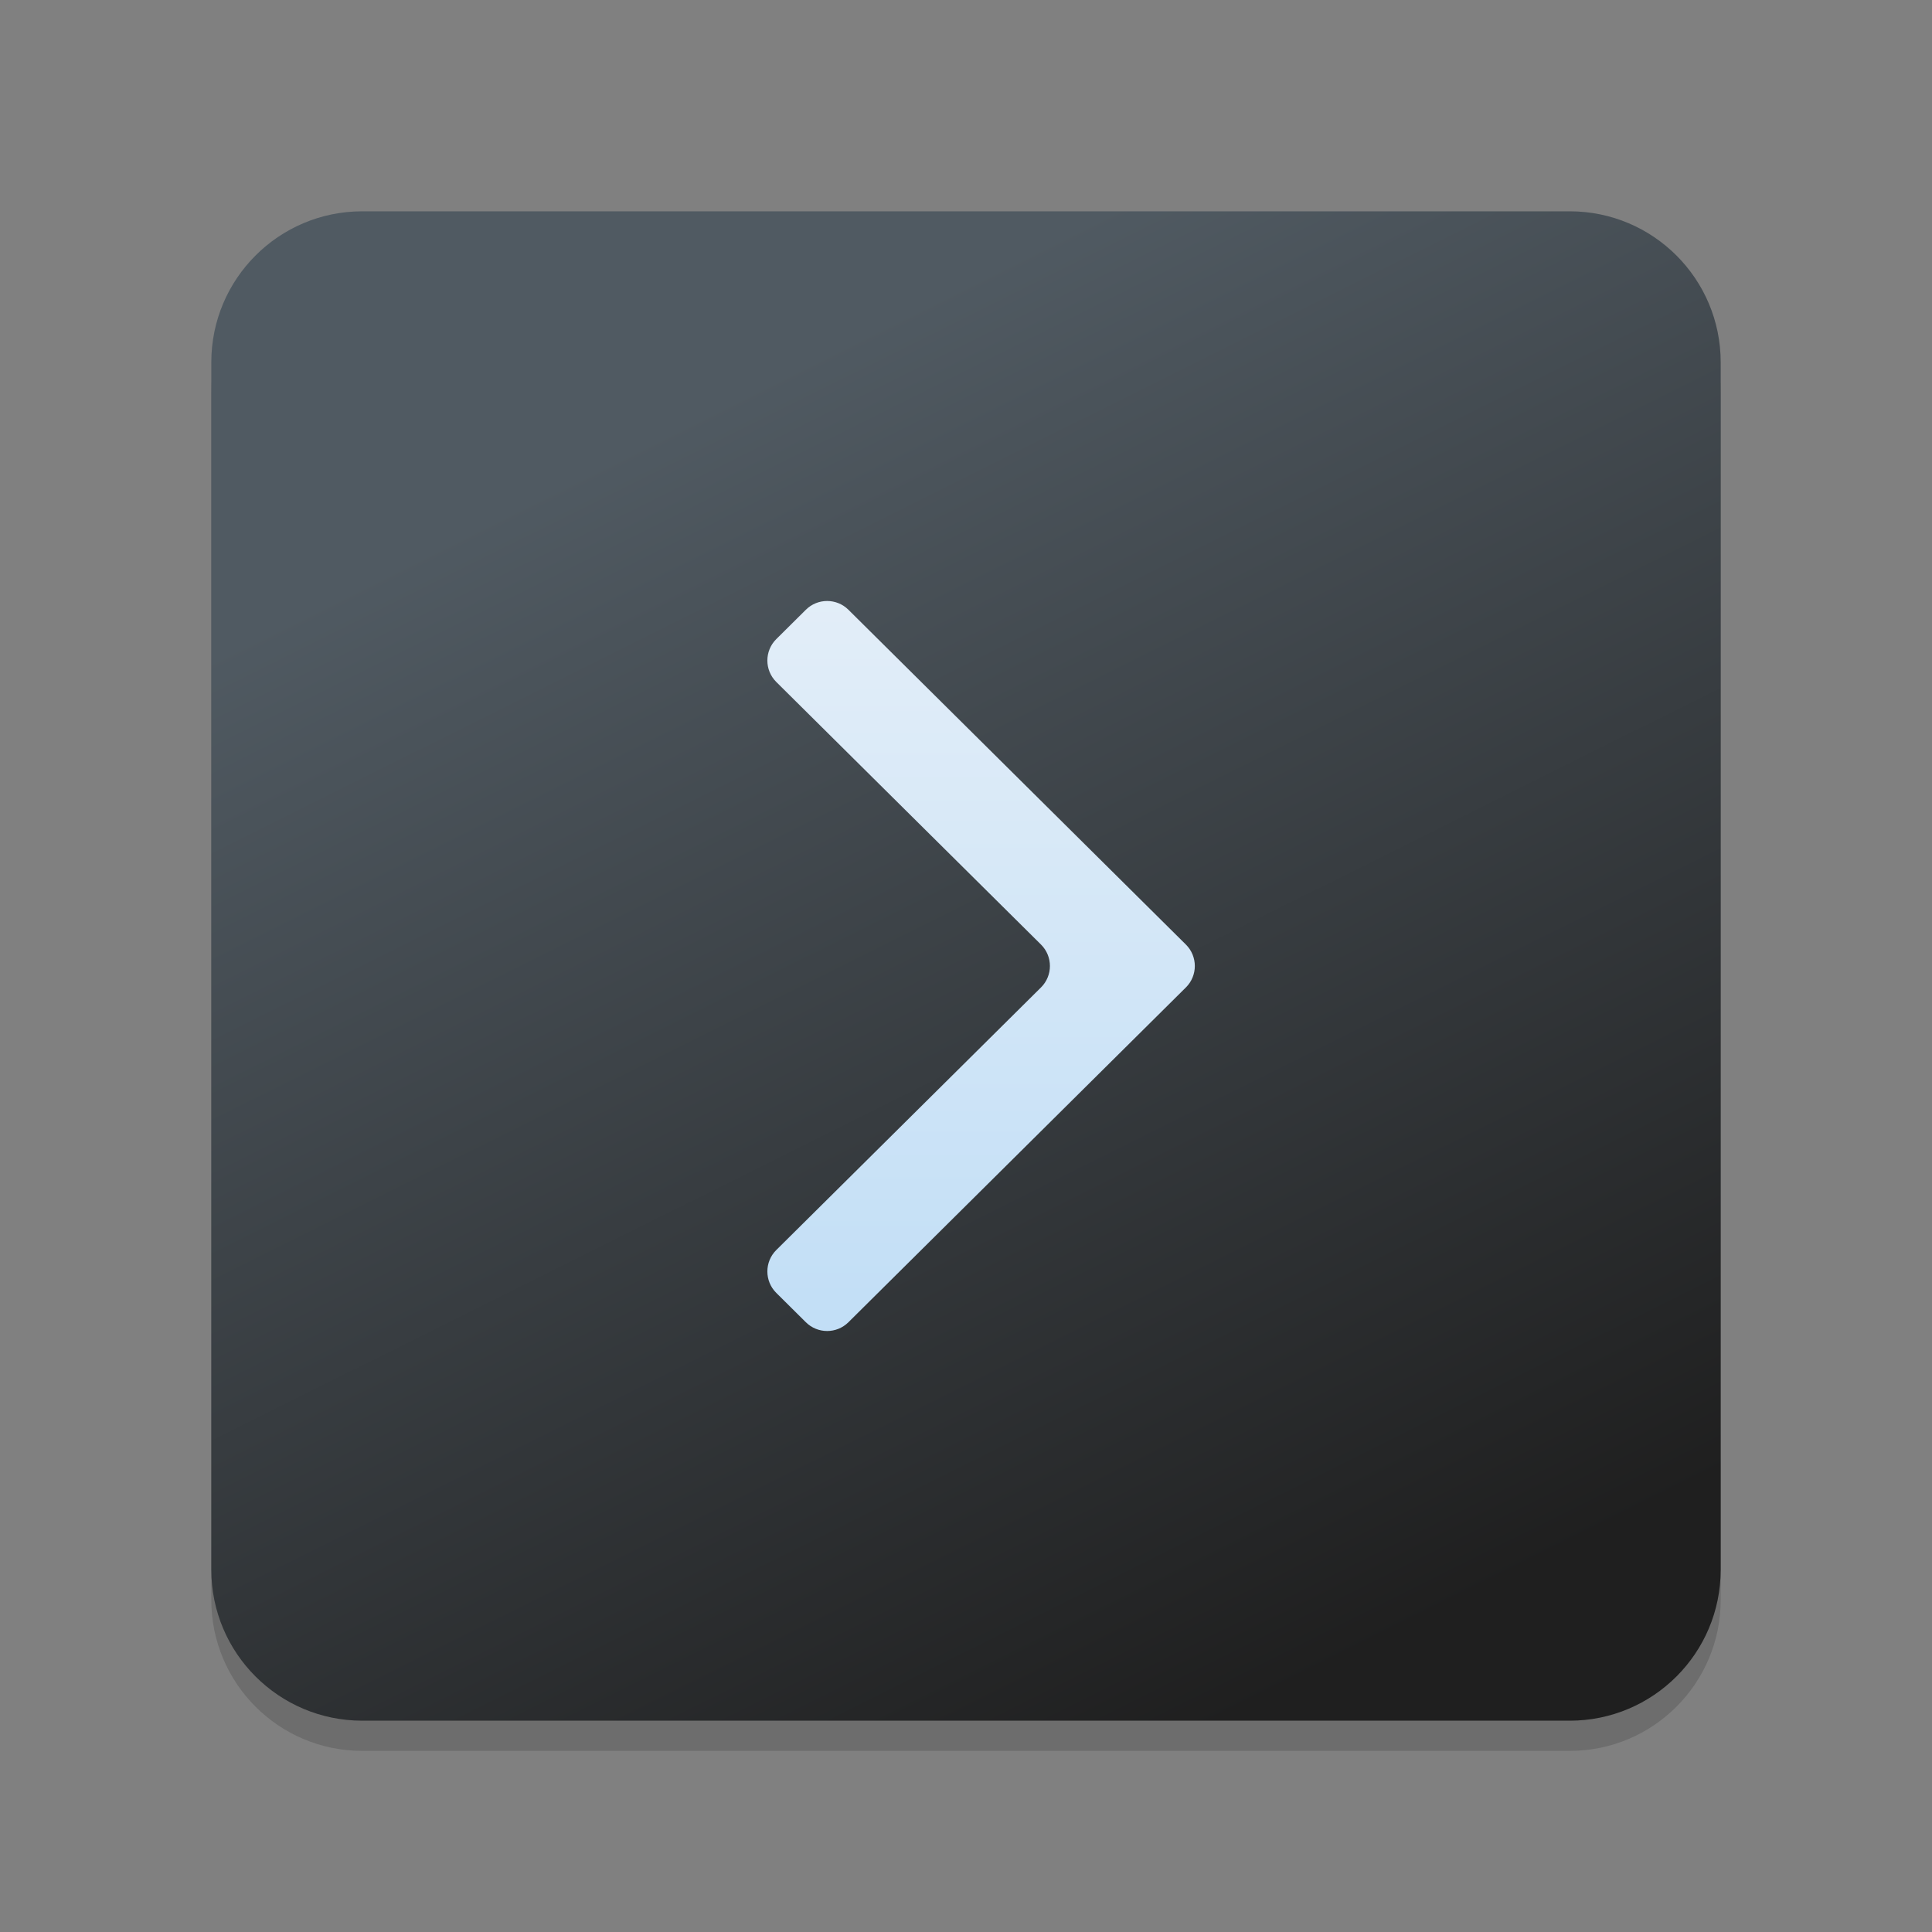 <svg width="128" height="128" viewBox="0 0 128 128" fill="none" xmlns="http://www.w3.org/2000/svg">
<rect x="0" y="0" width="128" height="128" fill="#808080" stroke="none"/>
<g clip-path="url(#clip0_731_600)">
<path d="M114 106V26C114 20.477 109.523 16 104 16H24C18.477 16 14 20.477 14 26V106C14 111.523 18.477 116 24 116H104C109.523 116 114 111.523 114 106Z" fill="black" fill-opacity="0.15"/>
<path d="M114 104V24C114 18.477 109.523 14 104 14H24C18.477 14 14 18.477 14 24V104C14 109.523 18.477 114 24 114H104C109.523 114 114 109.523 114 104Z" fill="url(#paint0_linear_731_600)"/>
<path d="M51.431 42.342L53.391 40.397C54.171 39.624 55.429 39.624 56.209 40.397L78.569 62.58C79.357 63.362 79.357 64.638 78.569 65.42L56.209 87.603C55.429 88.376 54.171 88.376 53.391 87.603L51.431 85.658C50.643 84.876 50.643 83.601 51.431 82.818L68.969 65.42C69.757 64.638 69.757 63.362 68.969 62.58L51.431 45.182C50.643 44.399 50.643 43.124 51.431 42.342Z" fill="url(#paint1_linear_731_600)"/>
</g>
<defs>
<linearGradient id="paint0_linear_731_600" x1="47.242" y1="26.727" x2="88.894" y2="110.233" gradientUnits="userSpaceOnUse">
<stop stop-color="#505A62"/>
<stop offset="1" stop-color="#1F1F1F"/>
</linearGradient>
<linearGradient id="paint1_linear_731_600" x1="65" y1="39" x2="65" y2="89" gradientUnits="userSpaceOnUse">
<stop stop-color="#E3EEF8"/>
<stop offset="1" stop-color="#C1DEF6"/>
</linearGradient>
<clipPath id="clip0_731_600">
<rect width="128" height="128" fill="white"/>
</clipPath>
</defs>
</svg>
